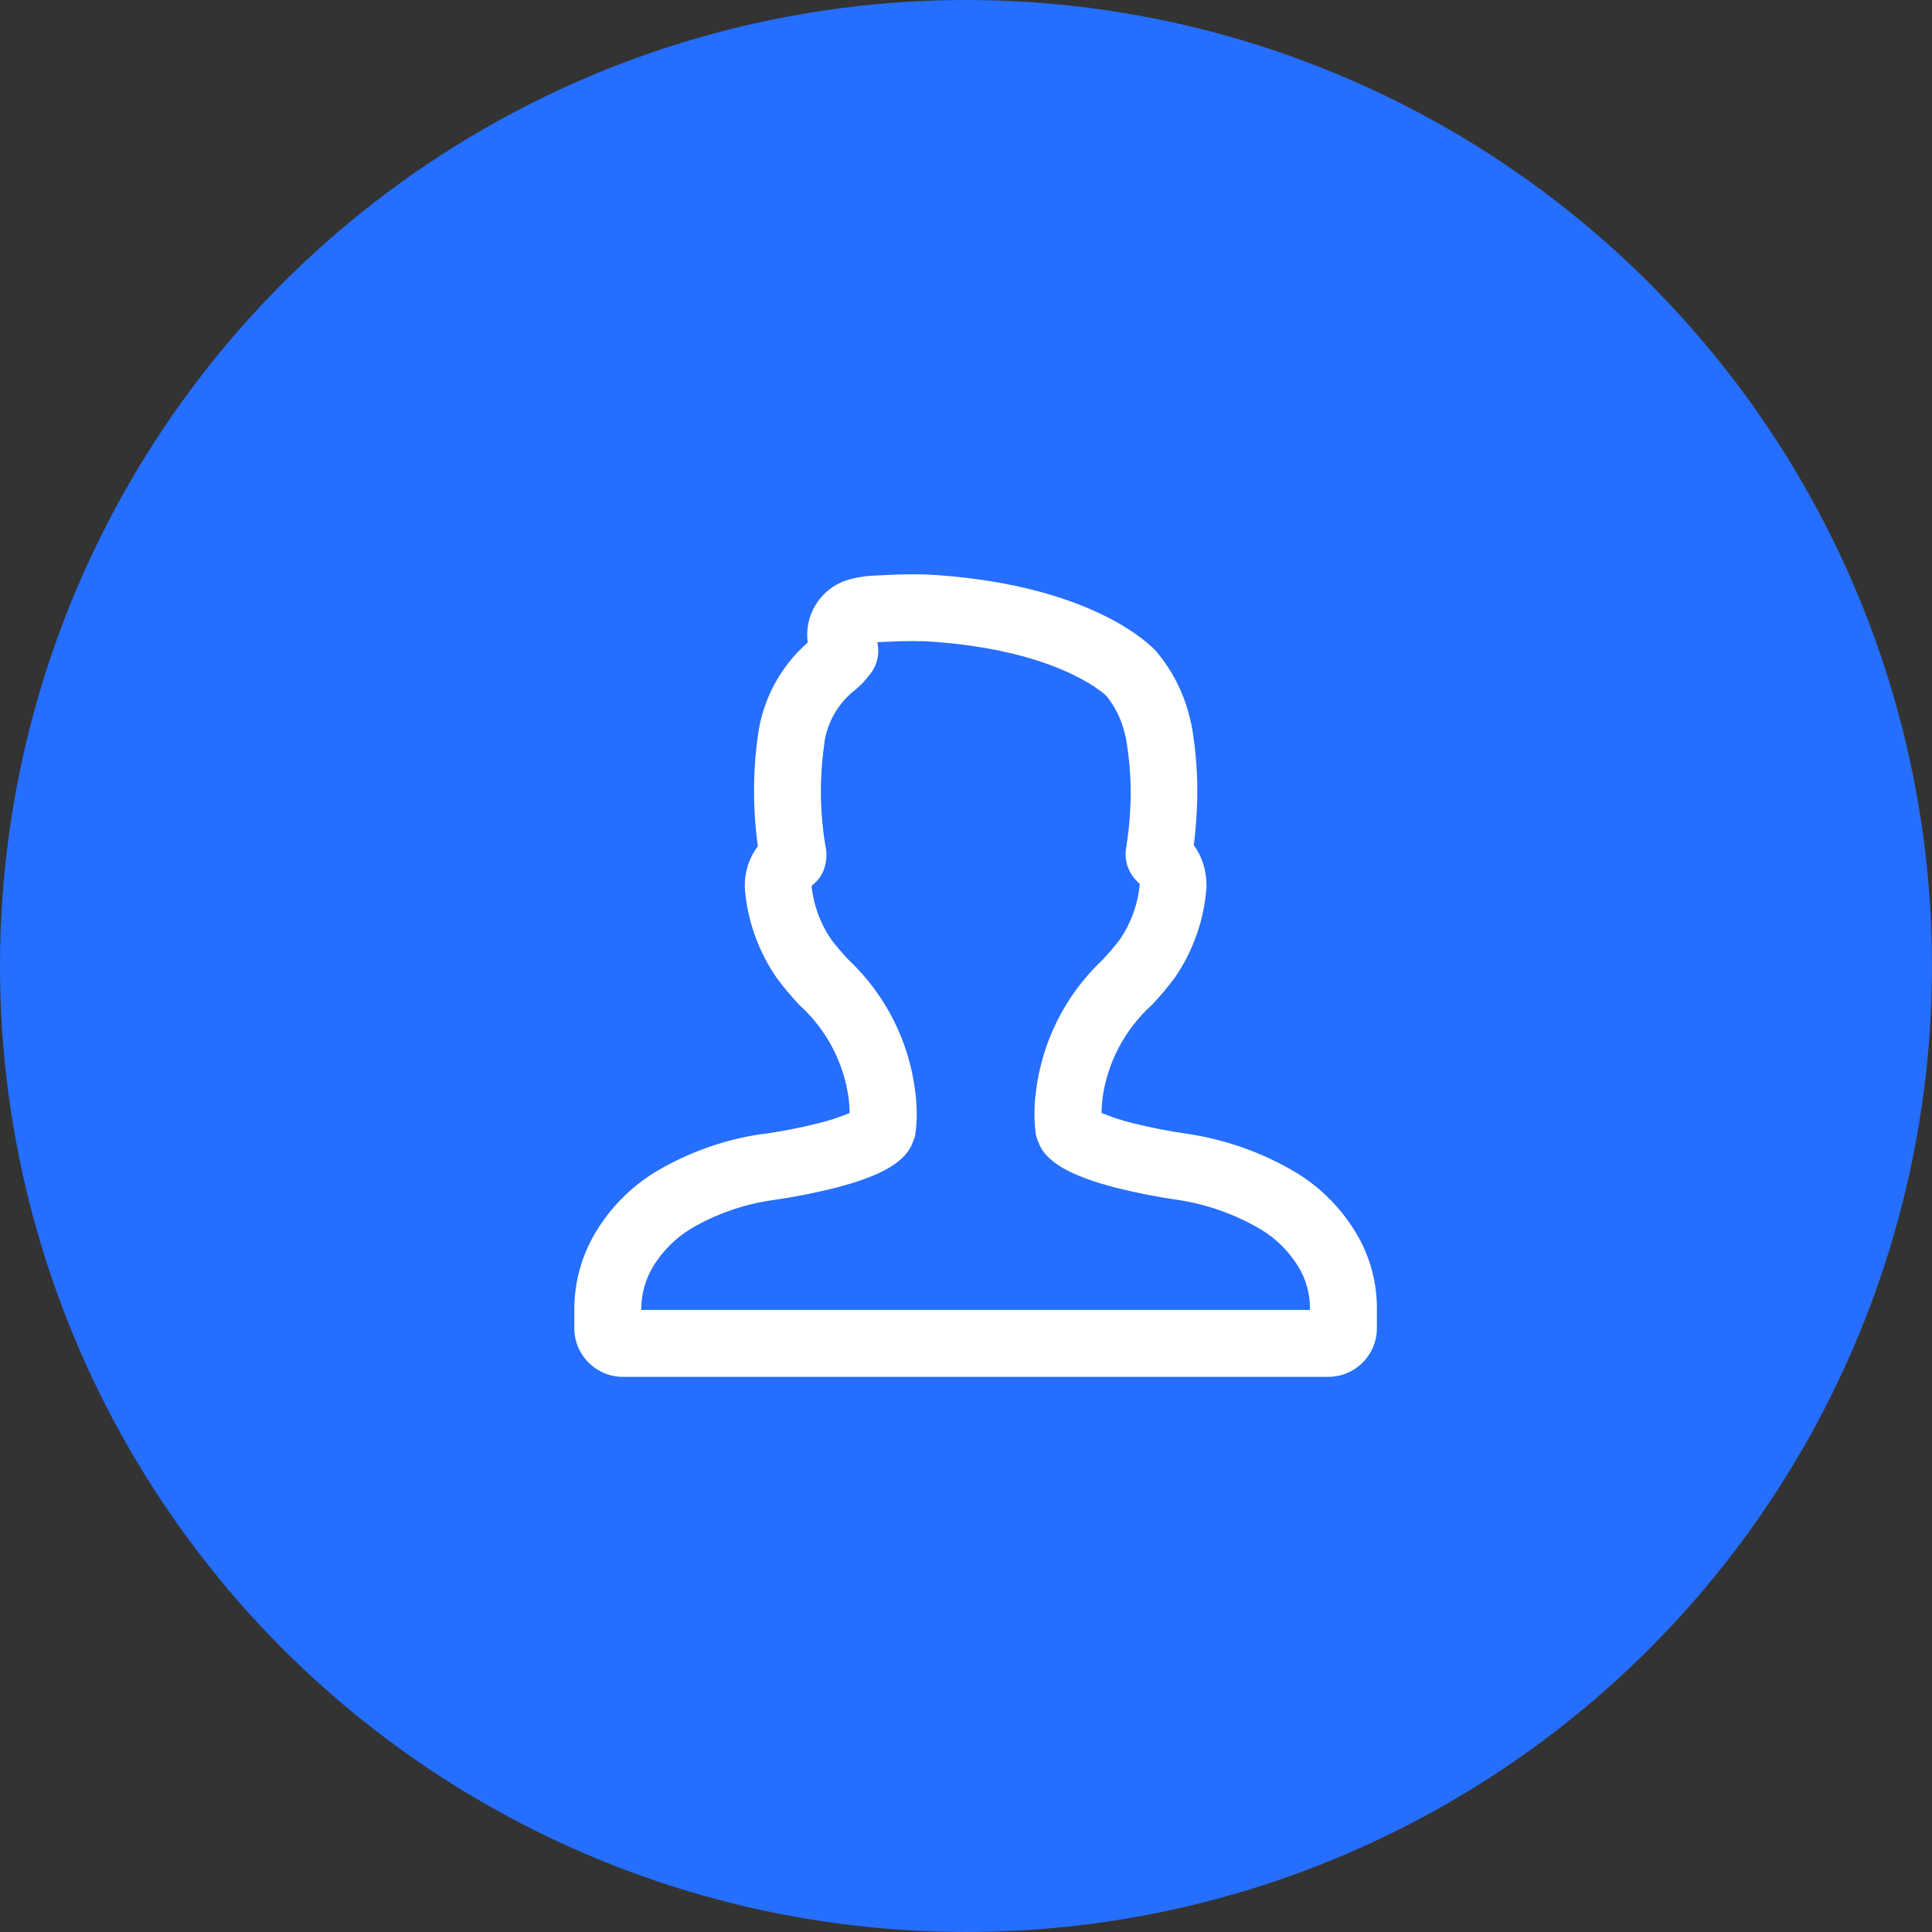 <svg xmlns="http://www.w3.org/2000/svg" xmlns:xlink="http://www.w3.org/1999/xlink" fill="none" version="1.1" width="80" height="80" viewBox="0 0 80 80"><rect x="0" y="0" width="80" height="80" fill="#333333" stroke="none"/><defs><clipPath id="master_svg0_1099_203742"><rect x="22.398" y="22.398" width="36" height="36" rx="0"/></clipPath></defs><g><g><ellipse cx="40" cy="40" rx="40" ry="40" fill="#256EFE" fill-opacity="1"/></g><g clip-path="url(#master_svg0_1099_203742)"><g><path d="M54.988,57.012L25.803,57.012C24.693,57.017,23.788,56.122,23.782,55.011L23.782,54.302C23.765,53.131,24.08,51.979,24.692,50.979C25.299,49.983,26.134,49.145,27.129,48.534C28.479,47.724,29.977,47.188,31.536,46.96L31.587,46.96C32.353,46.851,33.113,46.704,33.863,46.517C34.315,46.41,34.757,46.266,35.184,46.086C35.184,45.948,35.168,45.754,35.145,45.51C34.947,44.003,34.217,42.617,33.087,41.601C32.757,41.25,32.448,40.88,32.162,40.494C31.402,39.394,30.946,38.114,30.841,36.781L30.841,36.712C30.828,36.109,31.018,35.519,31.381,35.037C31.171,33.523,31.171,31.988,31.381,30.474C31.574,28.977,32.308,27.601,33.445,26.607C33.41,26.337,33.42,26.062,33.474,25.794C33.67,24.876,34.386,24.158,35.303,23.958C35.625,23.882,35.953,23.838,36.284,23.83C36.736,23.806,37.268,23.781,37.807,23.781C38.192,23.781,38.543,23.794,38.881,23.819C45.242,24.292,47.604,26.676,47.853,26.948L47.884,26.982C48.522,27.737,48.982,28.626,49.23,29.583C49.305,29.85,49.361,30.122,49.4,30.397C49.575,31.542,49.622,32.703,49.539,33.858C49.519,34.217,49.485,34.587,49.431,34.995C49.6,35.227,49.731,35.484,49.82,35.757C49.914,36.056,49.961,36.369,49.958,36.683L49.958,36.741C49.862,38.089,49.405,39.386,48.636,40.496C48.347,40.883,48.037,41.253,47.705,41.604C46.577,42.618,45.847,44.002,45.648,45.506C45.63,45.697,45.617,45.89,45.609,46.082C46.039,46.263,46.484,46.408,46.938,46.515C47.678,46.699,48.428,46.845,49.183,46.951L49.246,46.961C50.817,47.206,52.325,47.751,53.69,48.566C54.682,49.176,55.516,50.013,56.122,51.007C56.732,52.001,57.041,53.149,57.013,54.315L57.013,55.007C57.009,56.12,56.102,57.019,54.988,57.012ZM26.551,54.243L54.243,54.243L54.243,54.185C54.247,53.566,54.077,52.958,53.751,52.432C53.365,51.81,52.839,51.288,52.214,50.909C51.16,50.288,49.997,49.873,48.788,49.687C47.936,49.567,47.091,49.402,46.256,49.193C44.277,48.688,43.261,48.085,42.989,47.271C42.944,47.172,42.91,47.067,42.89,46.96C42.816,46.392,42.816,45.817,42.89,45.25C43.135,43.143,44.115,41.191,45.659,39.738C45.916,39.466,46.158,39.182,46.384,38.885C46.836,38.216,47.114,37.446,47.193,36.643L47.193,36.61C47.193,36.601,47.138,36.55,47.11,36.521C47.061,36.473,47.015,36.422,46.971,36.369C46.667,36.006,46.545,35.524,46.639,35.06C46.718,34.541,46.767,34.109,46.789,33.705C46.855,32.749,46.814,31.789,46.667,30.843Q46.667,30.81,46.657,30.778C46.634,30.618,46.601,30.459,46.556,30.304C46.42,29.758,46.165,29.249,45.81,28.813C45.641,28.652,43.741,26.952,38.675,26.575C38.385,26.555,38.095,26.545,37.805,26.545C37.33,26.545,36.836,26.568,36.421,26.589L36.325,26.589C36.389,26.864,36.378,27.151,36.293,27.42C36.256,27.545,36.201,27.665,36.13,27.774C35.896,28.115,35.611,28.417,35.284,28.67C34.676,29.193,34.271,29.913,34.142,30.704C34.139,30.761,34.133,30.817,34.124,30.873C33.931,32.244,33.948,33.636,34.175,35.002C34.264,35.38,34.225,35.776,34.065,36.129C33.987,36.293,33.877,36.44,33.741,36.561L33.603,36.687C33.688,37.477,33.965,38.234,34.41,38.892C34.634,39.185,34.873,39.467,35.127,39.735L35.136,39.743C36.679,41.197,37.66,43.149,37.905,45.255C37.978,45.823,37.978,46.398,37.905,46.965C37.884,47.073,37.851,47.177,37.805,47.277C37.528,48.096,36.523,48.692,34.55,49.196C33.702,49.408,32.843,49.575,31.977,49.697C30.789,49.867,29.645,50.268,28.61,50.878C27.984,51.258,27.457,51.779,27.07,52.401C26.735,52.941,26.555,53.563,26.551,54.198L26.551,54.243Z" fill="#FFFFFF" fill-opacity="1"/></g></g></g></svg>